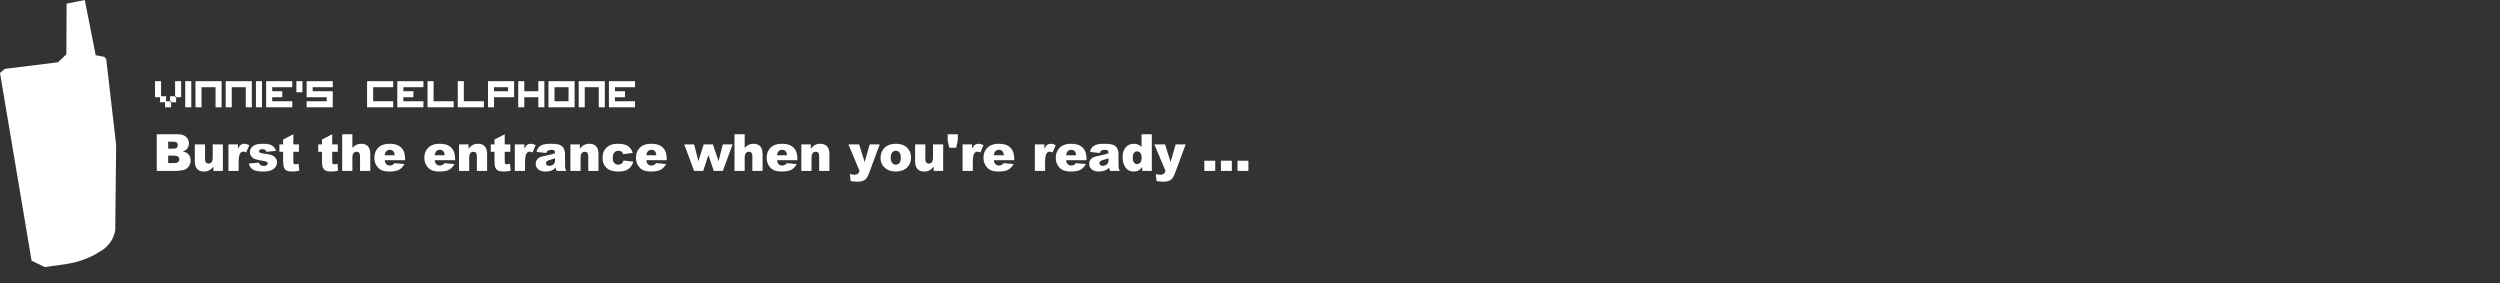 <?xml version="1.0" encoding="UTF-8" standalone="no"?>
<svg xmlns:xlink="http://www.w3.org/1999/xlink" height="62.25px" width="549.95px" xmlns="http://www.w3.org/2000/svg">
  <rect width="100%" height="100%" fill="#333333" stroke="none"/>
  <g transform="matrix(1.0, 0.0, 0.0, 1.0, 159.25, 29.35)">
    <use height="58.75" transform="matrix(1.0, 0.0, 0.0, 1.0, -159.25, -29.35)" width="25.55" xlink:href="#sprite0"/>
    <use height="12.15" transform="matrix(1.0, 0.0, 0.0, 1.0, -124.8, -0.5)" width="246.25" xlink:href="#text0"/>
    <use height="7.6" transform="matrix(1.0, 0.0, 0.0, 1.0, -125.15, -12.65)" width="112.1" xlink:href="#text1"/>
  </g>
  <defs>
    <g id="sprite0" transform="matrix(1.0, 0.0, 0.0, 1.0, 12.75, 29.35)">
      <use height="58.75" transform="matrix(1.0, 0.0, 0.0, 1.0, -12.75, -29.35)" width="25.55" xlink:href="#shape0"/>
    </g>
    <g id="shape0" transform="matrix(1.0, 0.0, 0.0, 1.0, 12.75, 29.35)">
      <path d="M5.9 -29.35 L8.3 -17.2 10.2 -16.85 10.45 -16.5 10.6 -16.5 12.8 2.55 12.6 21.25 Q12.2 23.7 10.25 25.3 L9.95 25.55 9.3 25.95 Q6.75 27.6 3.75 28.35 L2.8 28.55 1.75 28.75 -2.9 29.4 -5.8 28.0 -12.75 -13.3 -11.7 -14.2 0.0 -15.65 1.85 -17.4 1.9 -28.55 5.9 -29.35" fill="#ffffff" fill-rule="evenodd" stroke="none"/>
    </g>
    <g id="text0" transform="matrix(1.0, 0.0, 0.0, 1.0, -110.2, -3.25)">
      <g transform="matrix(1.0, 0.0, 0.0, 1.0, 109.4, 0.0)">
        <use fill="#ffffff" height="12.15" transform="matrix(0.011, 0.0, 0.0, 0.011, 0.0, 12.0)" width="246.25" xlink:href="#font_Arial_Black_B0"/>
        <use fill="#ffffff" height="12.15" transform="matrix(0.011, 0.0, 0.0, 0.011, 8.55, 12.0)" width="246.25" xlink:href="#font_Arial_Black_u0"/>
        <use fill="#ffffff" height="12.15" transform="matrix(0.011, 0.0, 0.0, 0.011, 15.9, 12.0)" width="246.25" xlink:href="#font_Arial_Black_r0"/>
        <use fill="#ffffff" height="12.15" transform="matrix(0.011, 0.0, 0.0, 0.011, 20.8, 12.0)" width="246.25" xlink:href="#font_Arial_Black_s0"/>
        <use fill="#ffffff" height="12.15" transform="matrix(0.011, 0.0, 0.0, 0.011, 27.5, 12.0)" width="246.25" xlink:href="#font_Arial_Black_t0"/>
        <use fill="#ffffff" height="12.15" transform="matrix(0.011, 0.0, 0.0, 0.011, 36.05, 12.0)" width="246.25" xlink:href="#font_Arial_Black_t0"/>
        <use fill="#ffffff" height="12.15" transform="matrix(0.011, 0.0, 0.0, 0.011, 40.95, 12.0)" width="246.25" xlink:href="#font_Arial_Black_h0"/>
        <use fill="#ffffff" height="12.15" transform="matrix(0.011, 0.0, 0.0, 0.011, 48.3, 12.0)" width="246.25" xlink:href="#font_Arial_Black_e0"/>
        <use fill="#ffffff" height="12.15" transform="matrix(0.011, 0.0, 0.0, 0.011, 59.3, 12.0)" width="246.25" xlink:href="#font_Arial_Black_e0"/>
        <use fill="#ffffff" height="12.15" transform="matrix(0.011, 0.0, 0.0, 0.011, 66.65, 12.0)" width="246.25" xlink:href="#font_Arial_Black_n0"/>
        <use fill="#ffffff" height="12.15" transform="matrix(0.011, 0.0, 0.0, 0.011, 74.0, 12.0)" width="246.25" xlink:href="#font_Arial_Black_t0"/>
        <use fill="#ffffff" height="12.15" transform="matrix(0.011, 0.0, 0.0, 0.011, 78.9, 12.0)" width="246.25" xlink:href="#font_Arial_Black_r0"/>
        <use fill="#ffffff" height="12.15" transform="matrix(0.011, 0.0, 0.0, 0.011, 83.8, 12.0)" width="246.25" xlink:href="#font_Arial_Black_a0"/>
        <use fill="#ffffff" height="12.15" transform="matrix(0.011, 0.0, 0.0, 0.011, 91.15, 12.0)" width="246.25" xlink:href="#font_Arial_Black_n0"/>
        <use fill="#ffffff" height="12.15" transform="matrix(0.011, 0.0, 0.0, 0.011, 98.5, 12.0)" width="246.25" xlink:href="#font_Arial_Black_c0"/>
        <use fill="#ffffff" height="12.15" transform="matrix(0.011, 0.0, 0.0, 0.011, 105.85, 12.0)" width="246.25" xlink:href="#font_Arial_Black_e0"/>
        <use fill="#ffffff" height="12.15" transform="matrix(0.011, 0.0, 0.0, 0.011, 116.85, 12.0)" width="246.25" xlink:href="#font_Arial_Black_w0"/>
        <use fill="#ffffff" height="12.15" transform="matrix(0.011, 0.0, 0.0, 0.011, 127.25, 12.0)" width="246.25" xlink:href="#font_Arial_Black_h0"/>
        <use fill="#ffffff" height="12.15" transform="matrix(0.011, 0.0, 0.0, 0.011, 134.6, 12.0)" width="246.25" xlink:href="#font_Arial_Black_e0"/>
        <use fill="#ffffff" height="12.15" transform="matrix(0.011, 0.0, 0.0, 0.011, 141.95, 12.0)" width="246.25" xlink:href="#font_Arial_Black_n0"/>
        <use fill="#ffffff" height="12.15" transform="matrix(0.011, 0.0, 0.0, 0.011, 152.95, 12.0)" width="246.25" xlink:href="#font_Arial_Black_y0"/>
        <use fill="#ffffff" height="12.15" transform="matrix(0.011, 0.0, 0.0, 0.011, 159.65, 12.0)" width="246.25" xlink:href="#font_Arial_Black_o0"/>
        <use fill="#ffffff" height="12.15" transform="matrix(0.011, 0.0, 0.0, 0.011, 167.0, 12.0)" width="246.25" xlink:href="#font_Arial_Black_u0"/>
        <use fill="#ffffff" height="12.15" transform="matrix(0.011, 0.0, 0.0, 0.011, 174.35, 12.0)" width="246.25" xlink:href="#font_Arial_Black__1"/>
        <use fill="#ffffff" height="12.15" transform="matrix(0.011, 0.0, 0.0, 0.011, 177.4, 12.0)" width="246.25" xlink:href="#font_Arial_Black_r0"/>
        <use fill="#ffffff" height="12.15" transform="matrix(0.011, 0.0, 0.0, 0.011, 182.3, 12.0)" width="246.25" xlink:href="#font_Arial_Black_e0"/>
        <use fill="#ffffff" height="12.15" transform="matrix(0.011, 0.0, 0.0, 0.011, 193.3, 12.0)" width="246.25" xlink:href="#font_Arial_Black_r0"/>
        <use fill="#ffffff" height="12.15" transform="matrix(0.011, 0.0, 0.0, 0.011, 198.2, 12.0)" width="246.25" xlink:href="#font_Arial_Black_e0"/>
        <use fill="#ffffff" height="12.15" transform="matrix(0.011, 0.0, 0.0, 0.011, 205.55, 12.0)" width="246.25" xlink:href="#font_Arial_Black_a0"/>
        <use fill="#ffffff" height="12.15" transform="matrix(0.011, 0.0, 0.0, 0.011, 212.9, 12.0)" width="246.25" xlink:href="#font_Arial_Black_d0"/>
        <use fill="#ffffff" height="12.15" transform="matrix(0.011, 0.0, 0.0, 0.011, 220.25, 12.0)" width="246.25" xlink:href="#font_Arial_Black_y0"/>
        <use fill="#ffffff" height="12.15" transform="matrix(0.011, 0.0, 0.0, 0.011, 230.6, 12.0)" width="246.25" xlink:href="#font_Arial_Black_.0"/>
        <use fill="#ffffff" height="12.15" transform="matrix(0.011, 0.0, 0.0, 0.011, 234.25, 12.0)" width="246.25" xlink:href="#font_Arial_Black_.0"/>
        <use fill="#ffffff" height="12.15" transform="matrix(0.011, 0.0, 0.0, 0.011, 237.9, 12.0)" width="246.25" xlink:href="#font_Arial_Black_.0"/>
      </g>
    </g>
    <g id="font_Arial_Black_B0">
      <path d="M304.0 -157.5 L304.0 -306.0 419.0 -306.0 Q478.5 -306.0 502.5 -286.0 526.0 -266.5 526.0 -234.0 526.0 -199.0 502.0 -178.0 478.0 -157.5 419.5 -157.5 L304.0 -157.5 M304.0 -445.5 L304.0 -584.5 404.0 -584.5 Q455.5 -584.5 476.5 -566.5 497.0 -548.5 497.0 -516.5 497.0 -482.0 476.5 -463.5 455.5 -445.5 402.5 -445.5 L304.0 -445.5 M75.5 -733.0 L75.5 0.0 466.5 0.0 Q491.5 0.0 568.0 -10.0 625.5 -17.5 654.0 -34.0 700.0 -60.5 726.5 -106.0 753.0 -151.5 753.0 -208.5 753.0 -278.5 716.0 -324.5 678.5 -371.0 599.5 -390.0 651.5 -408.0 678.5 -439.0 719.0 -485.5 719.0 -550.5 719.0 -628.0 662.5 -680.5 605.5 -733.0 499.5 -733.0 L75.5 -733.0" fill-rule="evenodd" stroke="none"/>
    </g>
    <g id="font_Arial_Black_u0">
      <path d="M621.0 0.0 L621.0 -531.0 417.5 -531.0 417.5 -275.5 Q417.5 -203.0 394.5 -175.0 371.0 -147.0 334.5 -147.0 301.0 -147.0 282.5 -168.0 264.0 -189.0 264.0 -239.0 L264.0 -531.0 59.5 -531.0 59.5 -193.0 Q59.5 -88.5 107.5 -38.0 155.0 12.0 239.0 12.0 302.0 12.0 345.5 -10.5 388.5 -33.0 431.0 -86.0 L431.0 0.0 621.0 0.0" fill-rule="evenodd" stroke="none"/>
    </g>
    <g id="font_Arial_Black_r0">
      <path d="M63.5 -531.0 L63.5 0.0 268.0 0.0 268.0 -178.0 Q268.0 -305.5 299.5 -352.0 321.5 -385.0 361.5 -385.0 382.5 -385.0 418.5 -370.0 L481.5 -515.0 Q428.0 -543.0 383.0 -543.0 340.0 -543.0 311.0 -521.5 281.5 -500.5 254.0 -444.0 L254.0 -531.0 63.5 -531.0" fill-rule="evenodd" stroke="none"/>
    </g>
    <g id="font_Arial_Black_s0">
      <path d="M25.5 -147.5 L25.5 -147.5 Q43.0 -71.0 105.0 -29.5 166.5 12.0 312.0 12.0 415.0 12.0 475.0 -13.5 534.5 -39.5 562.5 -83.0 590.0 -126.5 590.0 -172.5 590.0 -218.0 564.0 -255.5 537.5 -293.5 488.0 -314.0 438.5 -334.5 337.0 -346.0 270.0 -354.0 250.0 -364.0 230.0 -374.0 230.0 -393.5 230.0 -411.0 246.0 -423.5 261.5 -435.5 296.0 -435.5 330.0 -435.5 354.0 -419.5 371.5 -407.5 379.0 -382.0 L572.0 -401.0 Q552.0 -453.0 522.0 -483.5 491.5 -514.0 446.5 -528.5 401.0 -543.0 306.0 -543.0 216.0 -543.0 162.5 -524.5 109.0 -505.5 78.5 -467.5 48.0 -429.5 48.0 -377.0 48.0 -329.0 76.5 -291.5 104.5 -254.5 146.0 -238.5 187.0 -223.0 293.0 -204.5 364.0 -192.0 380.5 -183.5 403.5 -171.5 403.5 -149.5 403.5 -130.0 386.0 -117.0 363.5 -99.5 322.5 -99.5 285.0 -99.5 262.5 -115.0 240.0 -130.5 227.5 -166.5 L25.5 -147.5" fill-rule="evenodd" stroke="none"/>
    </g>
    <g id="font_Arial_Black_t0">
      <path d="M307.0 -733.0 L103.0 -628.5 103.0 -531.0 28.0 -531.0 28.0 -382.0 103.0 -382.0 103.0 -195.0 Q103.0 -106.5 120.5 -66.5 137.5 -27.0 173.5 -7.5 209.5 12.0 285.5 12.0 351.0 12.0 426.5 -4.5 L411.5 -145.0 Q371.0 -132.0 348.5 -132.0 323.5 -132.0 313.5 -149.0 307.0 -160.0 307.0 -194.0 L307.0 -382.0 419.0 -382.0 419.0 -531.0 307.0 -531.0 307.0 -733.0" fill-rule="evenodd" stroke="none"/>
    </g>
    <g id="font_Arial_Black_h0">
      <path d="M61.5 -733.0 L61.5 0.0 265.0 0.0 265.0 -255.0 Q265.0 -327.5 288.0 -355.5 311.0 -383.5 348.0 -383.5 381.5 -383.5 400.0 -362.5 418.5 -342.0 418.5 -292.0 L418.5 0.0 623.0 0.0 623.0 -337.5 Q623.0 -442.0 575.5 -492.5 527.5 -543.0 444.5 -543.0 388.5 -543.0 347.5 -524.5 306.5 -506.0 265.0 -463.0 L265.0 -733.0 61.5 -733.0" fill-rule="evenodd" stroke="none"/>
    </g>
    <g id="font_Arial_Black_e0">
      <path d="M444.0 -312.5 L243.5 -312.5 Q248.5 -360.0 267.0 -384.0 296.0 -422.5 344.5 -422.5 386.5 -422.5 412.5 -397.0 438.0 -371.5 444.0 -312.5 M651.0 -215.0 L651.0 -238.0 Q651.0 -343.0 616.5 -408.5 582.0 -474.0 516.0 -508.5 450.0 -543.0 336.0 -543.0 195.5 -543.0 116.0 -466.0 36.0 -389.0 36.0 -264.5 36.0 -177.0 76.0 -112.0 115.5 -47.5 176.0 -17.5 236.5 12.0 342.0 12.0 463.5 12.0 528.5 -22.5 593.5 -57.5 639.5 -137.5 L439.0 -156.0 Q420.0 -132.0 403.5 -122.5 376.5 -107.5 346.5 -107.5 299.0 -107.5 269.5 -142.0 248.5 -166.0 243.0 -215.0 L651.0 -215.0" fill-rule="evenodd" stroke="none"/>
    </g>
    <g id="font_Arial_Black_n0">
      <path d="M61.5 -531.0 L61.5 0.0 265.0 0.0 265.0 -255.0 Q265.0 -327.5 288.0 -355.5 311.0 -383.5 348.0 -383.5 381.5 -383.5 400.0 -362.5 418.5 -342.0 418.5 -292.0 L418.5 0.0 623.0 0.0 623.0 -337.5 Q623.0 -442.5 575.5 -492.5 527.5 -543.0 443.0 -543.0 380.5 -543.0 337.0 -520.0 293.5 -497.5 251.0 -444.5 L251.0 -531.0 61.5 -531.0" fill-rule="evenodd" stroke="none"/>
    </g>
    <g id="font_Arial_Black_a0">
      <path d="M423.5 -252.0 L423.5 -219.5 Q423.5 -181.5 411.5 -157.5 399.0 -134.0 370.0 -117.5 340.5 -101.0 306.5 -101.0 274.0 -101.0 257.5 -116.0 240.5 -131.5 240.5 -155.5 240.5 -176.5 257.5 -193.0 274.0 -209.0 336.0 -225.5 381.5 -237.0 423.5 -252.0 M247.0 -359.0 L247.0 -359.0 Q259.0 -393.5 278.5 -406.0 303.5 -422.0 353.5 -422.0 392.5 -422.0 408.0 -407.0 423.5 -392.0 423.5 -354.5 385.5 -339.5 351.5 -330.0 317.5 -321.0 203.0 -298.0 107.5 -279.0 72.0 -240.0 36.5 -201.0 36.5 -140.5 36.5 -76.0 86.0 -32.0 135.0 12.0 230.0 12.0 301.5 12.0 355.5 -10.0 395.0 -26.5 435.0 -65.0 438.5 -42.0 442.0 -31.0 445.5 -20.5 457.0 0.0 L648.0 0.0 Q632.0 -33.0 627.5 -54.0 622.5 -75.5 622.5 -113.0 L622.5 -347.5 Q622.5 -385.0 607.5 -426.0 592.5 -467.5 566.5 -490.0 529.5 -522.5 474.0 -532.5 418.5 -543.0 327.0 -543.0 270.0 -543.0 221.0 -534.5 172.0 -526.0 144.0 -510.5 105.0 -489.0 84.5 -459.5 63.5 -430.5 52.5 -379.5 L247.0 -359.0" fill-rule="evenodd" stroke="none"/>
    </g>
    <g id="font_Arial_Black_c0">
      <path d="M457.5 -208.0 L457.5 -208.0 Q444.0 -165.5 417.0 -145.0 389.5 -124.5 349.5 -124.5 301.5 -124.5 270.5 -158.5 239.5 -192.5 239.5 -258.0 239.5 -331.0 271.0 -367.5 302.0 -403.5 352.5 -403.5 392.5 -403.5 416.5 -386.0 440.0 -369.0 449.0 -335.0 L640.5 -360.5 Q613.0 -450.0 545.0 -496.5 476.5 -543.0 346.5 -543.0 253.5 -543.0 194.0 -518.5 156.5 -503.0 121.0 -471.5 85.5 -439.5 65.0 -399.5 37.0 -345.0 37.0 -263.0 37.0 -185.0 60.0 -137.5 83.0 -90.0 123.5 -54.5 164.0 -19.5 220.5 -3.5 276.5 12.0 361.0 12.0 448.5 12.0 505.5 -12.5 562.0 -37.0 598.5 -81.0 635.0 -125.5 651.0 -186.0 L457.5 -208.0" fill-rule="evenodd" stroke="none"/>
    </g>
    <g id="font_Arial_Black_w0">
      <path d="M2.0 -531.0 L199.0 0.0 381.0 0.0 485.0 -319.5 592.5 0.0 773.5 0.0 969.0 -531.0 773.5 -531.0 688.0 -196.0 575.5 -531.0 391.5 -531.0 284.0 -196.5 199.0 -531.0 2.0 -531.0" fill-rule="evenodd" stroke="none"/>
    </g>
    <g id="font_Arial_Black_y0">
      <path d="M3.0 -531.0 L226.0 0.0 Q210.5 42.5 188.0 59.0 166.0 75.5 130.0 75.5 76.0 75.5 32.0 61.5 L48.0 203.5 Q140.0 215.5 184.0 215.5 292.5 215.5 345.5 167.5 383.0 133.5 419.0 36.5 L629.5 -531.0 429.0 -531.0 327.5 -177.5 217.5 -531.0 3.0 -531.0" fill-rule="evenodd" stroke="none"/>
    </g>
    <g id="font_Arial_Black_o0">
      <path d="M240.5 -264.5 L240.5 -264.5 Q240.5 -334.5 269.5 -368.5 298.5 -403.0 343.0 -403.0 385.0 -403.0 413.5 -369.0 442.0 -335.5 442.0 -266.5 442.0 -192.5 414.0 -159.0 385.5 -125.5 341.5 -125.5 298.0 -125.5 269.5 -159.5 240.5 -193.5 240.5 -264.5 M36.5 -264.0 L36.5 -264.0 Q36.5 -133.5 133.5 -53.0 212.5 12.0 340.5 12.0 484.0 12.0 565.5 -66.0 646.5 -144.5 646.5 -267.0 646.5 -376.0 581.0 -450.5 499.5 -543.0 340.0 -543.0 200.5 -543.0 118.5 -464.0 36.5 -385.5 36.5 -264.0" fill-rule="evenodd" stroke="none"/>
    </g>
    <g id="font_Arial_Black__1">
      <path d="M42.5 -733.0 L42.5 -612.0 75.5 -463.5 213.5 -463.5 245.5 -612.0 245.5 -733.0 42.5 -733.0" fill-rule="evenodd" stroke="none"/>
    </g>
    <g id="font_Arial_Black_d0">
      <path d="M416.5 -267.0 L416.5 -267.0 Q416.5 -198.0 390.5 -167.5 364.5 -137.0 325.5 -137.0 289.0 -137.0 264.5 -167.0 239.5 -197.5 239.5 -262.5 239.5 -332.0 263.5 -361.5 287.5 -391.0 323.0 -391.0 363.5 -391.0 390.0 -360.0 416.5 -329.5 416.5 -267.0 M620.5 -733.0 L415.0 -733.0 415.0 -479.0 Q385.0 -511.0 346.5 -527.0 307.5 -543.0 260.0 -543.0 162.5 -543.0 99.5 -473.0 36.0 -403.0 36.0 -271.0 36.0 -153.0 93.5 -70.5 150.5 12.0 259.0 12.0 313.0 12.0 357.0 -11.0 390.0 -28.5 430.0 -78.5 L430.0 0.0 620.5 0.0 620.5 -733.0" fill-rule="evenodd" stroke="none"/>
    </g>
    <g id="font_Arial_Black_.0">
      <path d="M62.0 -204.0 L62.0 0.0 279.5 0.0 279.5 -204.0 62.0 -204.0" fill-rule="evenodd" stroke="none"/>
    </g>
    <g id="text1" transform="matrix(1.0, 0.0, 0.0, 1.0, -109.4, -1.1)">
      <g transform="matrix(1.0, 0.0, 0.0, 1.0, 109.4, 0.0)">
        <use fill="#ffffff" height="7.6" transform="matrix(0.011, 0.0, 0.0, 0.011, 0.0, 8.0)" width="112.1" xlink:href="#font_Visitor_TT1_BRK_v0"/>
        <use fill="#ffffff" height="7.6" transform="matrix(0.011, 0.0, 0.0, 0.011, 6.65, 8.0)" width="112.1" xlink:href="#font_Visitor_TT1_BRK_i0"/>
        <use fill="#ffffff" height="7.6" transform="matrix(0.011, 0.0, 0.0, 0.011, 8.9, 8.0)" width="112.1" xlink:href="#font_Visitor_TT1_BRK_n0"/>
        <use fill="#ffffff" height="7.6" transform="matrix(0.011, 0.0, 0.0, 0.011, 15.55, 8.0)" width="112.1" xlink:href="#font_Visitor_TT1_BRK_n0"/>
        <use fill="#ffffff" height="7.6" transform="matrix(0.011, 0.0, 0.0, 0.011, 22.2, 8.0)" width="112.1" xlink:href="#font_Visitor_TT1_BRK_i0"/>
        <use fill="#ffffff" height="7.6" transform="matrix(0.011, 0.0, 0.0, 0.011, 24.45, 8.0)" width="112.1" xlink:href="#font_Visitor_TT1_BRK_e0"/>
        <use fill="#ffffff" height="7.6" transform="matrix(0.011, 0.0, 0.0, 0.011, 31.1, 8.0)" width="112.1" xlink:href="#font_Visitor_TT1_BRK__0"/>
        <use fill="#ffffff" height="7.6" transform="matrix(0.011, 0.0, 0.0, 0.011, 33.35, 8.0)" width="112.1" xlink:href="#font_Visitor_TT1_BRK_s0"/>
        <use fill="#ffffff" height="7.6" transform="matrix(0.011, 0.0, 0.0, 0.011, 46.65, 8.0)" width="112.1" xlink:href="#font_Visitor_TT1_BRK_c0"/>
        <use fill="#ffffff" height="7.6" transform="matrix(0.011, 0.0, 0.0, 0.011, 53.3, 8.0)" width="112.1" xlink:href="#font_Visitor_TT1_BRK_e0"/>
        <use fill="#ffffff" height="7.6" transform="matrix(0.011, 0.0, 0.0, 0.011, 59.95, 8.0)" width="112.1" xlink:href="#font_Visitor_TT1_BRK_l0"/>
        <use fill="#ffffff" height="7.6" transform="matrix(0.011, 0.0, 0.0, 0.011, 66.6, 8.0)" width="112.1" xlink:href="#font_Visitor_TT1_BRK_l0"/>
        <use fill="#ffffff" height="7.6" transform="matrix(0.011, 0.0, 0.0, 0.011, 73.25, 8.0)" width="112.1" xlink:href="#font_Visitor_TT1_BRK_p0"/>
        <use fill="#ffffff" height="7.6" transform="matrix(0.011, 0.0, 0.0, 0.011, 79.9, 8.0)" width="112.1" xlink:href="#font_Visitor_TT1_BRK_h0"/>
        <use fill="#ffffff" height="7.6" transform="matrix(0.011, 0.0, 0.0, 0.011, 86.55, 8.0)" width="112.1" xlink:href="#font_Visitor_TT1_BRK_o0"/>
        <use fill="#ffffff" height="7.6" transform="matrix(0.011, 0.0, 0.0, 0.011, 93.2, 8.0)" width="112.1" xlink:href="#font_Visitor_TT1_BRK_n0"/>
        <use fill="#ffffff" height="7.6" transform="matrix(0.011, 0.0, 0.0, 0.011, 99.85, 8.0)" width="112.1" xlink:href="#font_Visitor_TT1_BRK_e0"/>
      </g>
    </g>
    <g id="font_Visitor_TT1_BRK_v0">
      <path d="M301.0 -100.5 L301.0 -221.0 422.0 -221.0 422.0 -100.5 301.0 -100.5 M401.5 -201.0 L401.5 -522.0 522.5 -522.0 522.5 -201.0 401.5 -201.0 M100.5 -100.5 L100.5 -201.0 0.0 -201.0 0.0 -522.0 121.0 -522.0 121.0 -221.0 221.5 -221.0 221.5 -120.5 322.0 -120.5 322.0 0.0 201.0 0.0 201.0 -100.5 100.5 -100.5" fill-rule="evenodd" stroke="none"/>
    </g>
    <g id="font_Visitor_TT1_BRK_i0">
      <path d="M0.0 0.0 L0.0 -522.0 121.0 -522.0 121.0 0.0 0.0 0.0" fill-rule="evenodd" stroke="none"/>
    </g>
    <g id="font_Visitor_TT1_BRK_n0">
      <path d="M401.5 0.0 L401.5 -401.5 121.0 -401.5 121.0 0.0 0.0 0.0 0.0 -522.0 522.5 -522.0 522.5 0.0 401.5 0.0" fill-rule="evenodd" stroke="none"/>
    </g>
    <g id="font_Visitor_TT1_BRK_e0">
      <path d="M0.0 0.0 L0.0 -522.0 522.5 -522.0 522.5 -401.5 121.0 -401.5 121.0 -321.0 322.0 -321.0 322.0 -201.0 121.0 -201.0 121.0 -120.5 522.5 -120.5 522.5 0.0 0.0 0.0" fill-rule="evenodd" stroke="none"/>
    </g>
    <g id="font_Visitor_TT1_BRK__0">
      <path d="M0.0 -301.0 L0.0 -522.0 121.0 -522.0 121.0 -301.0 0.0 -301.0" fill-rule="evenodd" stroke="none"/>
    </g>
    <g id="font_Visitor_TT1_BRK_s0">
      <path d="M0.0 -201.0 L0.0 -522.0 522.5 -522.0 522.5 -401.5 121.0 -401.5 121.0 -321.0 522.5 -321.0 522.5 0.0 0.0 0.0 0.0 -120.5 401.5 -120.5 401.5 -201.0 0.0 -201.0" fill-rule="evenodd" stroke="none"/>
    </g>
    <g id="font_Visitor_TT1_BRK_c0">
      <path d="M0.0 0.0 L0.0 -522.0 522.5 -522.0 522.5 -401.5 121.0 -401.5 121.0 -120.5 522.5 -120.5 522.5 0.0 0.0 0.0" fill-rule="evenodd" stroke="none"/>
    </g>
    <g id="font_Visitor_TT1_BRK_l0">
      <path d="M0.0 0.0 L0.0 -522.0 121.0 -522.0 121.0 -120.5 522.5 -120.5 522.5 0.0 0.0 0.0" fill-rule="evenodd" stroke="none"/>
    </g>
    <g id="font_Visitor_TT1_BRK_p0">
      <path d="M121.0 -401.5 L121.0 -321.0 401.5 -321.0 401.5 -401.5 121.0 -401.5 M0.0 0.0 L0.0 -522.0 522.5 -522.0 522.5 -201.0 121.0 -201.0 121.0 0.0 0.0 0.0" fill-rule="evenodd" stroke="none"/>
    </g>
    <g id="font_Visitor_TT1_BRK_h0">
      <path d="M401.5 0.0 L401.5 -201.0 121.0 -201.0 121.0 0.0 0.0 0.0 0.0 -522.0 121.0 -522.0 121.0 -321.0 401.5 -321.0 401.5 -522.0 522.5 -522.0 522.5 0.0 401.5 0.0" fill-rule="evenodd" stroke="none"/>
    </g>
    <g id="font_Visitor_TT1_BRK_o0">
      <path d="M121.0 -401.5 L121.0 -120.5 401.5 -120.5 401.5 -401.5 121.0 -401.5 M0.0 0.0 L0.0 -522.0 522.5 -522.0 522.5 0.0 0.0 0.0" fill-rule="evenodd" stroke="none"/>
    </g>
  </defs>
</svg>
